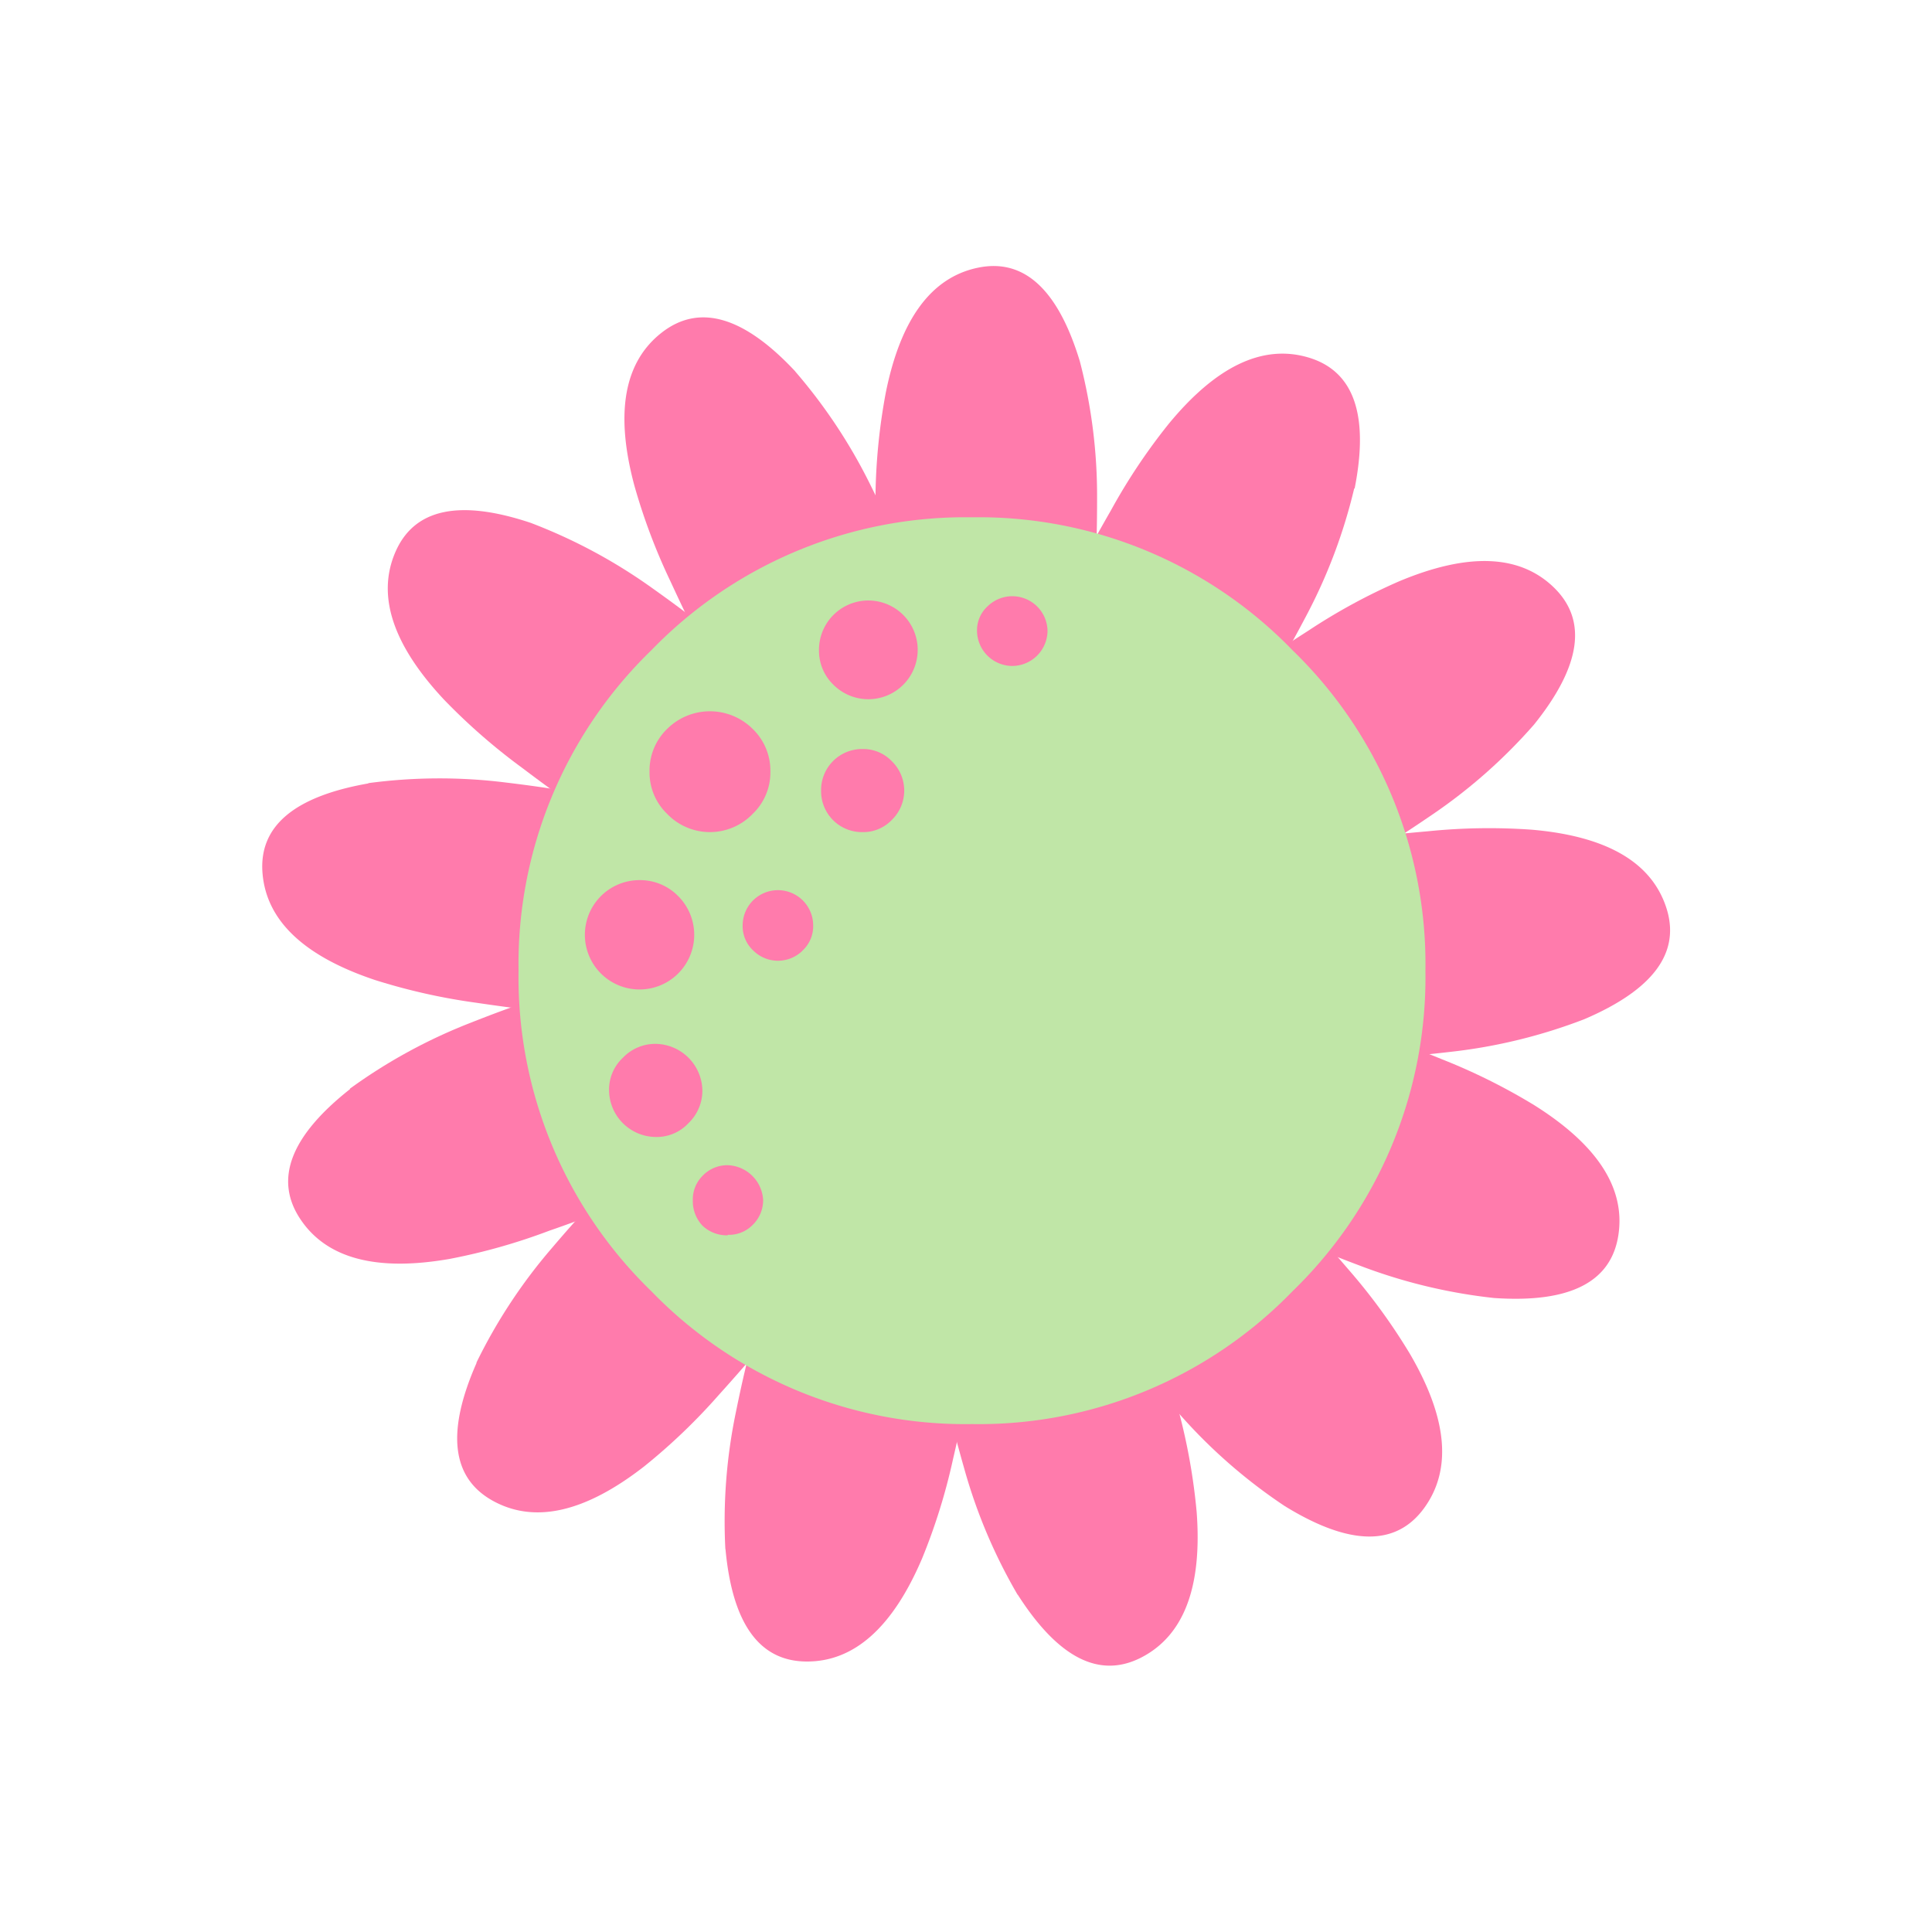 <svg id="Layer_1" data-name="Layer 1" xmlns="http://www.w3.org/2000/svg" width="7.06cm" height="7.06cm" viewBox="0 0 200 200"><defs><style>.cls-1{fill:#ff7bac;}.cls-1,.cls-2{fill-rule:evenodd;}.cls-2{fill:#c0e6a7;}</style></defs><title>flower1-3</title><path class="cls-1" d="M111.8,37.46a55.3,55.3,0,0,1,1.77,14.08q0,7.87-.58,9.76t-3,1.85q-4.49-.39-8.83-.55l-8.22-1.44c-1.75-.83-2.68-1.58-2.79-2.21.13-.77.27-1.41.4-1.91,0-1.77,0-3.68.08-5.74a62,62,0,0,1,1.07-10.67Q94,29.24,101.2,27.72t10.6,9.73"/><path class="cls-1" d="M140.19,50.55a55.52,55.52,0,0,1-5,13.26q-3.69,7-5.09,8.34c-.94.92-2.12,1-3.55.21q-3.79-2.45-7.55-4.63l-6.59-5.13q-1.73-2.34-1.43-3.26c.48-.62.9-1.12,1.25-1.5q1.24-2.34,2.77-5a61.83,61.83,0,0,1,5.95-8.92q7.39-9,14.47-6.92t4.81,13.58"/><path class="cls-1" d="M158.81,75a55.33,55.33,0,0,1-10.63,9.39q-6.51,4.44-8.39,5T136.54,88Q134.33,84,132,80.36l-3.44-7.6q-.44-2.88.26-3.55c.71-.32,1.32-.57,1.81-.75q2.18-1.49,4.79-3.16a61.5,61.5,0,0,1,9.41-5.12q10.71-4.49,16,.61T158.81,75"/><path class="cls-1" d="M164,105.51a55.43,55.43,0,0,1-13.78,3.37q-7.83.91-9.76.54c-1.29-.25-2-1.19-2.19-2.8q-.13-4.52-.46-8.85l.49-8.33c.63-1.84,1.26-2.85,1.88-3,.78,0,1.43.11,1.95.18q2.63-.3,5.72-.57a62.42,62.42,0,0,1,10.72-.16q11.56,1,13.9,8T164,105.51"/><path class="cls-1" d="M154.67,134.37a55.8,55.8,0,0,1-13.79-3.31q-7.37-2.77-8.92-4t-.66-3.49q2-4.07,3.64-8.07l4.25-7.18q2.1-2,3.05-1.83c.67.4,1.22.75,1.65,1.05,1.65.62,3.43,1.32,5.34,2.1a62.31,62.31,0,0,1,9.6,4.77q9.83,6.18,8.7,13.47t-12.85,6.49"/><path class="cls-1" d="M133,155.91a55.21,55.21,0,0,1-10.71-9.31q-5.26-5.86-6.08-7.65t1-3.41q3.61-2.71,7-5.48l7.08-4.42c1.86-.54,3-.61,3.55-.22.41.66.74,1.23,1,1.69q1.77,2,3.78,4.34a61.77,61.77,0,0,1,6.31,8.66q5.86,10,1.5,16T133,155.91"/><path class="cls-1" d="M105.35,165.1A55.29,55.29,0,0,1,99.81,152q-2.16-7.58-2.1-9.55c0-1.31.85-2.18,2.42-2.6q4.43-.86,8.65-1.88l8.3-.85c1.91.32,3,.78,3.29,1.36.08.77.12,1.43.13,1.95Q121.22,143,122,146a62.83,62.83,0,0,1,1.88,10.55q.86,11.58-5.67,15t-12.86-6.48"/><path class="cls-1" d="M75.09,160.38a55.4,55.4,0,0,1,1.08-14.15q1.57-7.72,2.53-9.45t3.35-1.2c2.89.86,5.73,1.63,8.55,2.32l7.77,3.05q2.32,1.75,2.29,2.72c-.29.73-.54,1.33-.78,1.8q-.53,2.6-1.23,5.61a62.15,62.15,0,0,1-3.19,10.24Q90.91,172,83.54,172t-8.44-11.66"/><path class="cls-1" d="M49.32,141.06a55.2,55.2,0,0,1,7.8-11.85q5.11-6,6.78-7c1.11-.69,2.29-.51,3.51.57q3.16,3.22,6.36,6.16l5.32,6.43c.79,1.77,1,2.94.69,3.49-.6.5-1.12.9-1.55,1.2-1.15,1.34-2.41,2.78-3.79,4.31a62,62,0,0,1-7.74,7.42q-9.15,7.13-15.63,3.6t-1.74-14.29"/><path class="cls-1" d="M36.21,112.71a55.46,55.46,0,0,1,12.45-6.81q7.33-2.9,9.29-3c1.31-.09,2.26.63,2.84,2.15.86,2.89,1.77,5.7,2.72,8.43l1.67,8.18q-.21,2.91-1,3.41c-.76.16-1.41.27-1.93.33q-2.47,1-5.38,2a62.12,62.12,0,0,1-10.31,2.92q-11.43,2-15.49-4.15t5.17-13.43"/><path class="cls-1" d="M38.13,81.07A55.37,55.37,0,0,1,52.31,81q7.82.94,9.61,1.76T63.4,86q-.93,4.42-1.62,8.7l-2.43,8c-1,1.64-1.88,2.47-2.53,2.5-.75-.23-1.37-.44-1.86-.63q-2.63-.32-5.69-.77a63,63,0,0,1-10.45-2.35q-11-3.68-11.64-11t10.95-9.35"/><path class="cls-1" d="M55,54.15a55.47,55.47,0,0,1,12.49,6.71q6.42,4.56,7.61,6.14c.8,1,.71,2.23-.25,3.55Q71.95,74,69.3,77.43l-5.94,5.86c-1.69.95-2.84,1.28-3.41,1-.55-.56-1-1-1.33-1.44Q56.46,81.31,54,79.45a62.7,62.7,0,0,1-8.07-7.06q-7.92-8.49-5-15.24t14.08-3"/><path class="cls-1" d="M82.31,38.44a55.54,55.54,0,0,1,7.83,11.83q3.5,7.06,3.8,9c.2,1.3-.44,2.3-1.9,3q-4.2,1.65-8.17,3.43l-8,2.35q-2.92,0-3.48-.74c-.22-.75-.38-1.38-.49-1.9q-1.17-2.36-2.47-5.18a62.08,62.08,0,0,1-3.77-10q-3-11.23,2.83-15.79t13.83,4"/><path class="cls-2" d="M100.62,53.55A45.21,45.21,0,0,1,133.8,67.31a45.22,45.22,0,0,1,13.76,33.18,45.24,45.24,0,0,1-13.76,33.18,45.22,45.22,0,0,1-33.18,13.75,45.22,45.22,0,0,1-33.19-13.75,45.24,45.24,0,0,1-13.75-33.18A45.22,45.22,0,0,1,67.43,67.31a45.21,45.21,0,0,1,33.19-13.76"/><path class="cls-1" d="M67.24,79.89a6,6,0,0,1,1.82-4.43,6.28,6.28,0,0,1,8.86,0,6,6,0,0,1,1.83,4.43,5.92,5.92,0,0,1-1.83,4.36,6.14,6.14,0,0,1-8.86,0,5.93,5.93,0,0,1-1.82-4.36"/><path class="cls-1" d="M70.24,92.8a5.66,5.66,0,1,1-4-1.69,5.51,5.51,0,0,1,4,1.69"/><path class="cls-1" d="M67.89,108.06a4.91,4.91,0,0,1,4.82,4.82,4.66,4.66,0,0,1-1.44,3.39,4.49,4.49,0,0,1-3.39,1.43,4.88,4.88,0,0,1-4.83-4.82,4.5,4.5,0,0,1,1.43-3.38,4.63,4.63,0,0,1,3.39-1.44"/><path class="cls-1" d="M75.32,127.88a3.65,3.65,0,0,1-2.6-1,3.69,3.69,0,0,1-1-2.61,3.45,3.45,0,0,1,1-2.54,3.55,3.55,0,0,1,2.6-1.11A3.81,3.81,0,0,1,79,124.22a3.57,3.57,0,0,1-1.11,2.61,3.44,3.44,0,0,1-2.54,1"/><path class="cls-1" d="M84.78,67.31a5.11,5.11,0,1,1,1.5,3.58,4.91,4.91,0,0,1-1.5-3.58"/><path class="cls-1" d="M85,81.84a4.24,4.24,0,0,1,4.3-4.3,4.08,4.08,0,0,1,3,1.24,4.24,4.24,0,0,1,0,6.12,4.08,4.08,0,0,1-3,1.24,4.23,4.23,0,0,1-4.3-4.3"/><path class="cls-1" d="M83.08,98.41a3.62,3.62,0,0,1-5.09,0,3.42,3.42,0,0,1-1.11-2.61,3.65,3.65,0,0,1,7.3,0,3.43,3.43,0,0,1-1.11,2.61"/><path class="cls-1" d="M102.25,62.75a3.65,3.65,0,0,1,6.19,2.54,3.67,3.67,0,0,1-3.65,3.65,3.67,3.67,0,0,1-3.65-3.65,3.36,3.36,0,0,1,1.11-2.54"/></svg>
